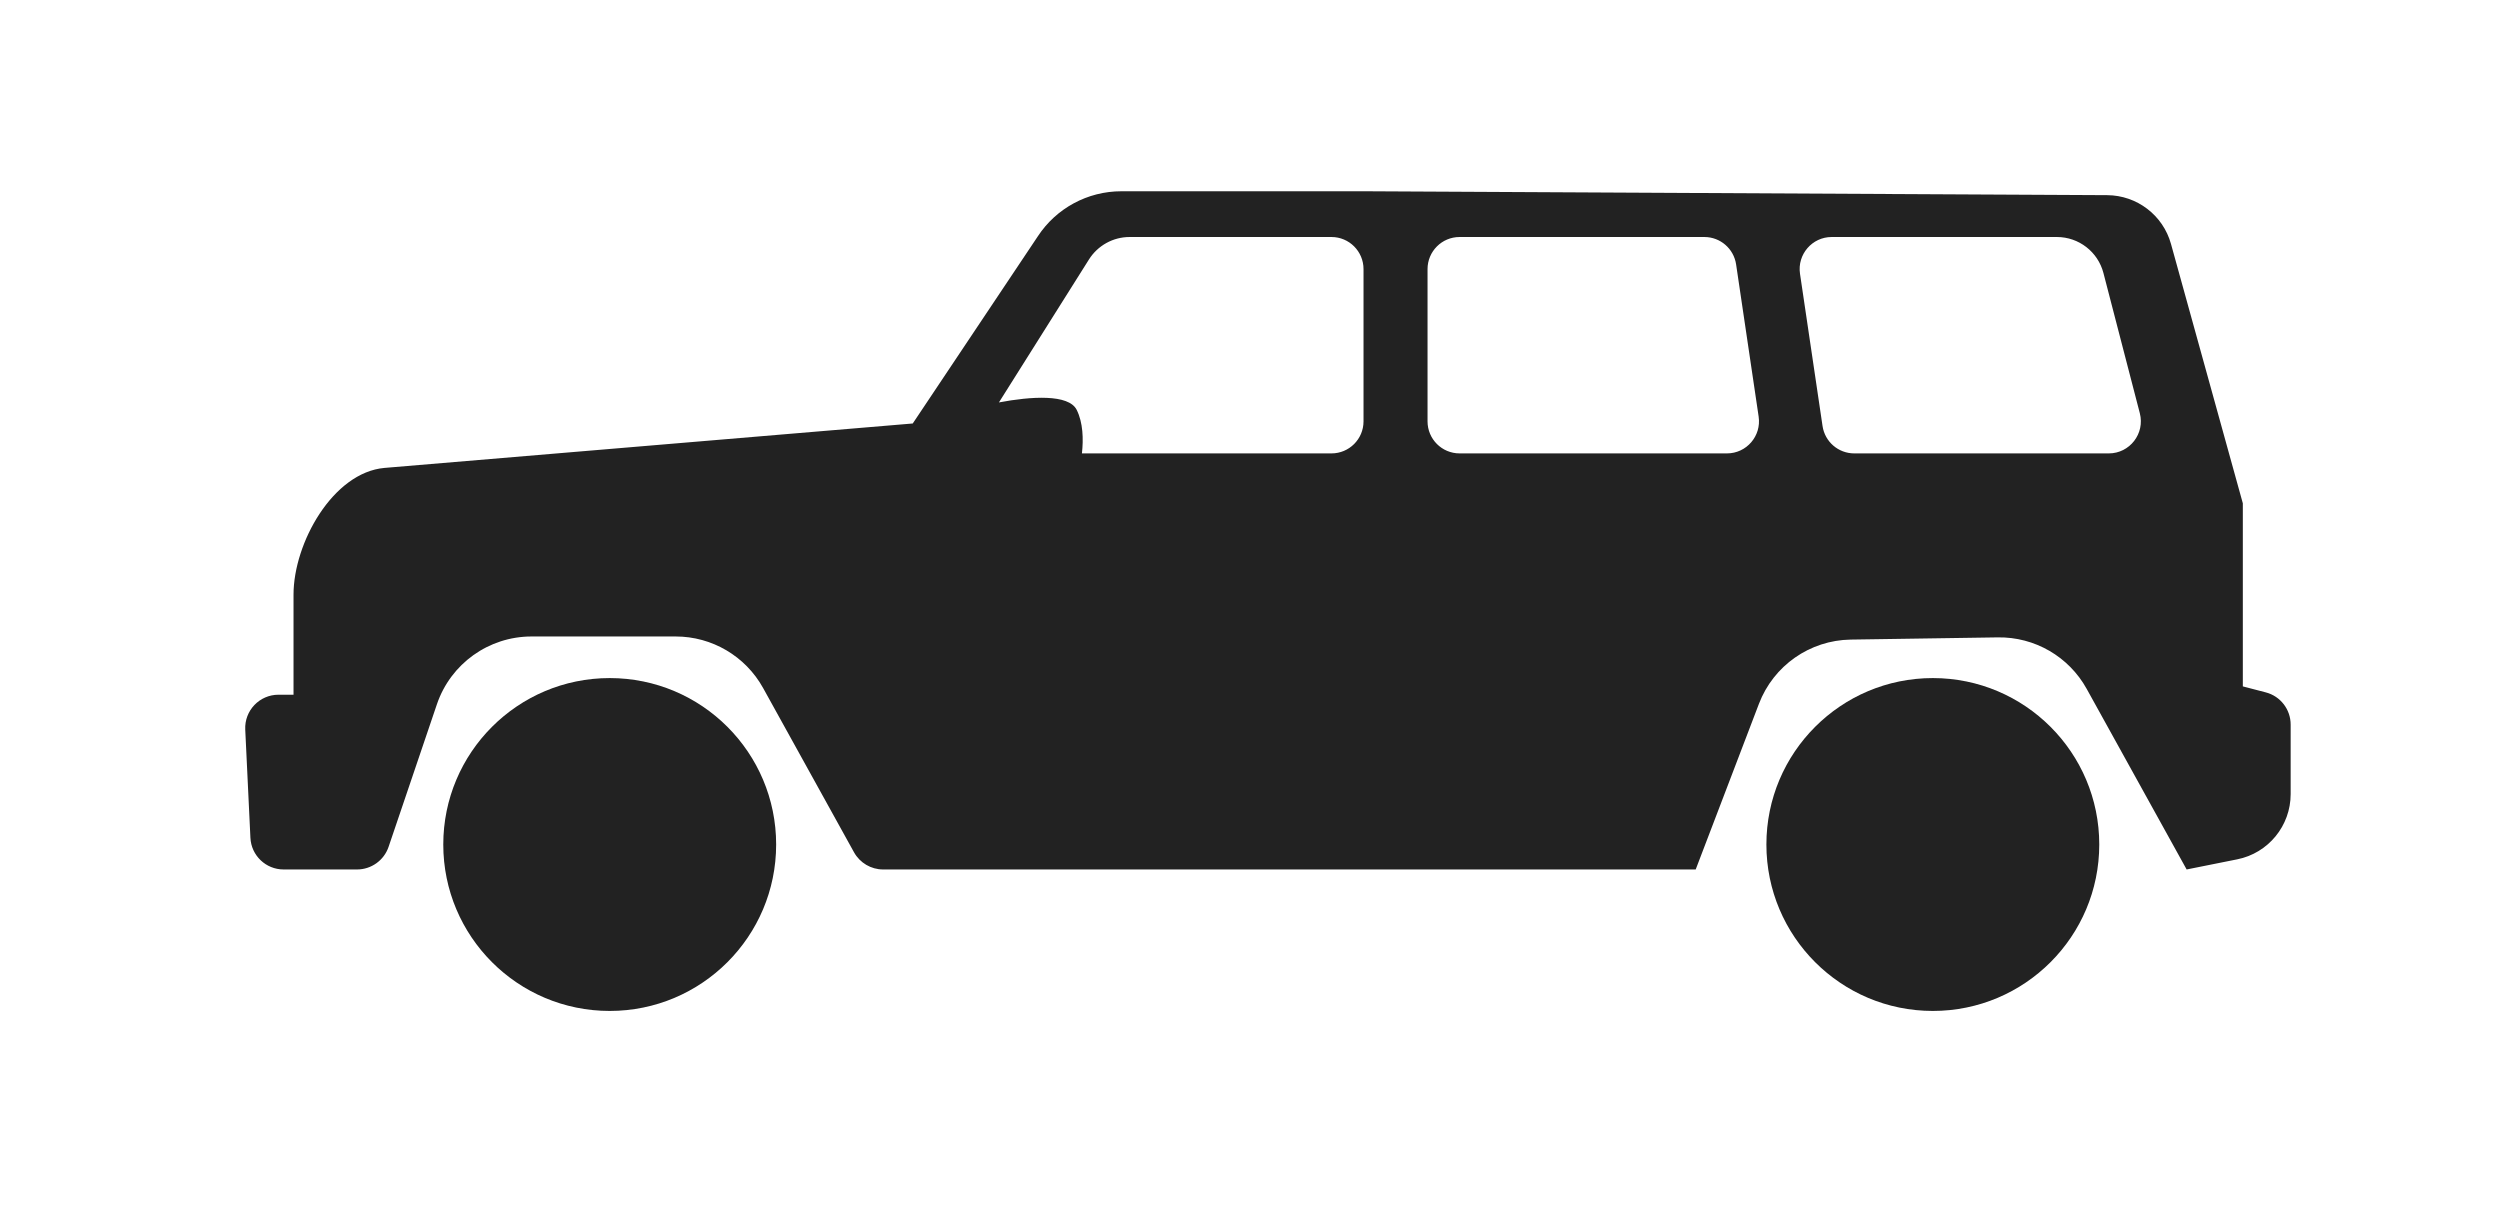 <svg width="61" height="30" viewBox="0 0 61 30" fill="none"
    xmlns="http://www.w3.org/2000/svg">
    <path fill-rule="evenodd" clip-rule="evenodd" d="M25.323 5.766C25.773 5.08 26.539 4.667 27.36 4.667H33.354L51.415 4.762C52.142 4.766 52.778 5.252 52.972 5.952L54.725 12.281V16.748L55.285 16.894C55.643 16.987 55.892 17.31 55.892 17.68V19.376C55.892 20.15 55.346 20.817 54.587 20.968L53.354 21.215L50.915 16.808C50.479 16.021 49.646 15.538 48.746 15.552L45.157 15.606C44.16 15.621 43.273 16.242 42.918 17.173L41.375 21.215L21.549 21.215C21.254 21.215 20.982 21.055 20.838 20.796L18.619 16.786C18.189 16.011 17.373 15.53 16.487 15.53H12.969C11.925 15.53 10.997 16.195 10.661 17.183L9.481 20.664C9.369 20.993 9.059 21.215 8.711 21.215H6.921C6.487 21.215 6.13 20.875 6.11 20.441L5.984 17.802C5.962 17.339 6.331 16.951 6.795 16.951H7.162V14.51C7.162 13.248 8.125 11.528 9.382 11.417L22.271 10.333L25.323 5.766ZM27.563 5.783C27.16 5.783 26.785 5.99 26.57 6.332L24.374 9.819C25.158 9.671 26.076 9.611 26.271 10C26.427 10.312 26.438 10.715 26.399 11.063H32.488C32.92 11.063 33.27 10.713 33.27 10.281V6.566C33.27 6.134 32.92 5.783 32.488 5.783H27.563ZM35.614 5.783C35.182 5.783 34.832 6.134 34.832 6.566V10.281C34.832 10.713 35.182 11.063 35.614 11.063H42.138C42.615 11.063 42.981 10.638 42.911 10.166L42.361 6.451C42.304 6.067 41.975 5.783 41.587 5.783H35.614ZM43.92 6.68C43.85 6.208 44.216 5.783 44.693 5.783H50.189C50.723 5.783 51.19 6.145 51.324 6.662L52.212 10.084C52.34 10.579 51.966 11.063 51.455 11.063H45.244C44.856 11.063 44.527 10.779 44.47 10.395L43.92 6.68Z" fill="#222"/>
    <path d="M14.877 24.667C17.12 24.667 18.938 22.849 18.938 20.606C18.938 18.363 17.12 16.545 14.877 16.545C12.634 16.545 10.816 18.363 10.816 20.606C10.816 22.849 12.634 24.667 14.877 24.667Z" fill="#222"/>
    <path d="M47.161 24.667C49.404 24.667 51.222 22.849 51.222 20.606C51.222 18.363 49.404 16.545 47.161 16.545C44.919 16.545 43.1 18.363 43.1 20.606C43.1 22.849 44.919 24.667 47.161 24.667Z" fill="#222"/>
</svg>
